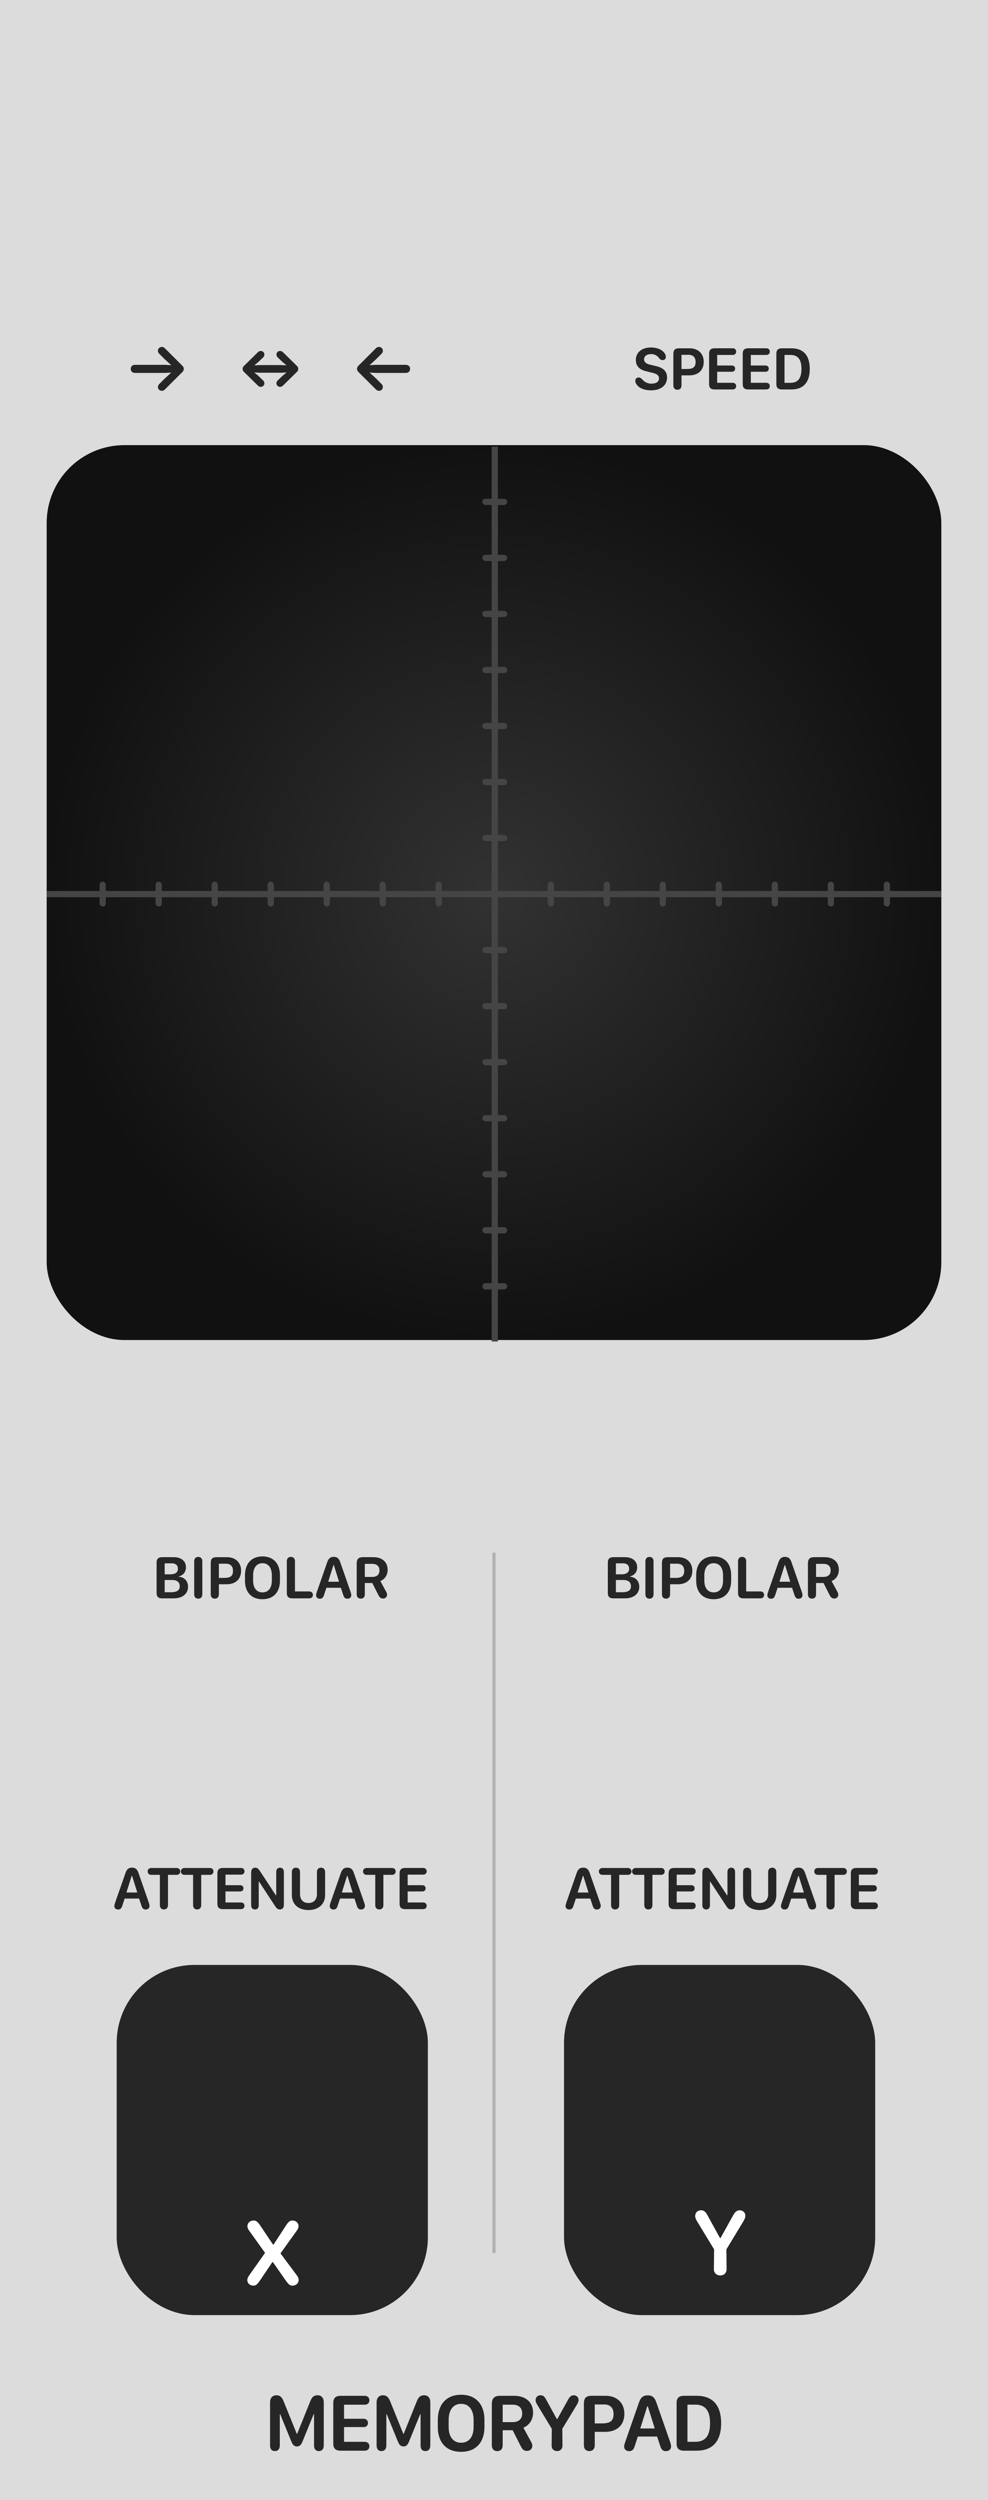 <?xml version="1.0" encoding="UTF-8" standalone="no"?>
<!-- Created with Inkscape (http://www.inkscape.org/) -->

<svg
   width="50.8mm"
   height="128.5mm"
   viewBox="0 0 50.8 128.5"
   version="1.1"
   id="svg5"
   inkscape:version="1.2.2 (b0a8486, 2022-12-01)"
   sodipodi:docname="memorypad10.svg"
   xmlns:inkscape="http://www.inkscape.org/namespaces/inkscape"
   xmlns:sodipodi="http://sodipodi.sourceforge.net/DTD/sodipodi-0.dtd"
   xmlns:xlink="http://www.w3.org/1999/xlink"
   xmlns="http://www.w3.org/2000/svg"
   xmlns:svg="http://www.w3.org/2000/svg">
  <sodipodi:namedview
     id="namedview7"
     pagecolor="#ffffff"
     bordercolor="#000000"
     borderopacity="0.25"
     inkscape:showpageshadow="2"
     inkscape:pageopacity="0.0"
     inkscape:pagecheckerboard="0"
     inkscape:deskcolor="#d1d1d1"
     inkscape:document-units="mm"
     showgrid="false"
     inkscape:zoom="2.0841622"
     inkscape:cx="65.014134"
     inkscape:cy="284.04699"
     inkscape:window-width="1512"
     inkscape:window-height="916"
     inkscape:window-x="0"
     inkscape:window-y="38"
     inkscape:window-maximized="0"
     inkscape:current-layer="layer1" />
  <defs
     id="defs2">
    <linearGradient
       inkscape:collect="always"
       id="linearGradient5580">
      <stop
         style="stop-color:#323232;stop-opacity:1;"
         offset="0"
         id="stop5576" />
      <stop
         style="stop-color:#111111;stop-opacity:1;"
         offset="1"
         id="stop5578" />
    </linearGradient>
    <radialGradient
       inkscape:collect="always"
       xlink:href="#linearGradient5580"
       id="radialGradient5582"
       cx="25.4"
       cy="45.88"
       fx="25.4"
       fy="45.88"
       r="23"
       gradientUnits="userSpaceOnUse" />
    <filter
       id="filter0_d_62_1219"
       x="2.24"
       y="22.72"
       width="46.56"
       height="46.56"
       filterUnits="userSpaceOnUse"
       color-interpolation-filters="sRGB">
      <feFlood
         flood-opacity="0"
         result="BackgroundImageFix"
         id="feFlood308" />
      <feColorMatrix
         in="SourceAlpha"
         type="matrix"
         values="0 0 0 0 0 0 0 0 0 0 0 0 0 0 0 0 0 0 127 0"
         result="hardAlpha"
         id="feColorMatrix310" />
      <feOffset
         dy="0.08"
         id="feOffset312" />
      <feGaussianBlur
         stdDeviation="0.04"
         id="feGaussianBlur314" />
      <feComposite
         in2="hardAlpha"
         operator="out"
         id="feComposite316" />
      <feColorMatrix
         type="matrix"
         values="0 0 0 0 0 0 0 0 0 0 0 0 0 0 0 0 0 0 0.25 0"
         id="feColorMatrix318" />
      <feBlend
         mode="normal"
         in2="BackgroundImageFix"
         result="effect1_dropShadow_62_1219"
         id="feBlend320" />
      <feBlend
         mode="normal"
         in="SourceGraphic"
         in2="effect1_dropShadow_62_1219"
         result="shape"
         id="feBlend322" />
    </filter>
  </defs>
  <g
     inkscape:label="Layer 1"
     inkscape:groupmode="layer"
     id="layer1">
    <rect
       style="fill:#dcdcdc;stroke-width:0.465;stop-color:#000000"
       id="rect983"
       width="50.8"
       height="128.5"
       x="0"
       y="0"
       inkscape:label="BG" />
    <rect
       style="fill:url(#radialGradient5582);fill-opacity:1;stroke-width:0.465;stop-color:#000000"
       id="rect4018"
       width="46"
       height="46"
       x="2.4"
       y="22.88"
       rx="4"
       inkscape:label="Pad BG" />
    <rect
       style="fill:#262626;fill-opacity:1;stroke-width:0.465;stop-color:#000000"
       id="rect11412"
       width="16"
       height="18"
       x="6"
       y="101"
       rx="4"
       inkscape:label="X Out BG" />
    <rect
       style="fill:#262626;fill-opacity:1;stroke-width:0.465;stop-color:#000000"
       id="rect15046"
       width="16"
       height="18"
       x="29"
       y="101"
       rx="4"
       inkscape:label="Y Out BG" />
    <rect
       style="fill:#b1b1b1;fill-opacity:1;stroke-width:0.465;stop-color:#000000"
       id="rect28032"
       width="0.16"
       height="36"
       x="25.32"
       y="79.81"
       inkscape:label="Separator" />
    <g
       aria-label="SPEED"
       id="text18020"
       style="font-weight:600;font-size:3.175px;font-family:'SF Compact Rounded';-inkscape-font-specification:'SF Compact Rounded Semi-Bold';letter-spacing:0.265px;fill:#262626;stroke-width:0.465;stop-color:#000000"
       inkscape:label="SPEED">
      <path
         d="m 32.665,19.583 c 0,0.088 0.053,0.183 0.15,0.273 0.14,0.132 0.383,0.208 0.657,0.208 0.505,0 0.826,-0.256 0.826,-0.659 0,-0.312 -0.183,-0.499 -0.571,-0.588 l -0.318,-0.076 c -0.197,-0.045 -0.293,-0.138 -0.293,-0.27 0,-0.164 0.141,-0.27 0.361,-0.27 0.183,0 0.326,0.079 0.42,0.22 0.05,0.062 0.105,0.09 0.171,0.09 0.101,0 0.169,-0.067 0.169,-0.164 0,-0.098 -0.051,-0.197 -0.147,-0.284 -0.14,-0.129 -0.366,-0.202 -0.619,-0.202 -0.471,0 -0.778,0.253 -0.778,0.642 0,0.307 0.181,0.501 0.546,0.584 l 0.316,0.078 c 0.229,0.054 0.329,0.143 0.329,0.285 0,0.172 -0.141,0.271 -0.389,0.271 -0.184,0 -0.343,-0.071 -0.462,-0.209 -0.074,-0.081 -0.132,-0.11 -0.202,-0.11 -0.095,0 -0.167,0.074 -0.167,0.18 z"
         id="path1046" />
      <path
         d="m 34.829,20.035 c 0.133,0 0.211,-0.084 0.211,-0.226 v -0.515 h 0.402 c 0.454,0 0.741,-0.259 0.741,-0.696 0,-0.419 -0.284,-0.695 -0.724,-0.695 h -0.535 c -0.219,0 -0.302,0.085 -0.302,0.305 v 1.6 c 0,0.143 0.076,0.226 0.208,0.226 z m 0.211,-1.067 v -0.73 h 0.366 c 0.229,0 0.36,0.133 0.36,0.366 0,0.27 -0.132,0.364 -0.457,0.364 z"
         id="path1048" />
      <path
         d="m 36.459,19.751 c 0,0.18 0.091,0.268 0.279,0.268 h 0.932 c 0.11,0 0.181,-0.067 0.181,-0.171 0,-0.104 -0.071,-0.172 -0.181,-0.172 h -0.795 v -0.567 h 0.757 c 0.099,0 0.166,-0.062 0.166,-0.16 0,-0.098 -0.067,-0.161 -0.166,-0.161 H 36.875 v -0.543 h 0.8 c 0.105,0 0.177,-0.068 0.177,-0.171 0,-0.102 -0.071,-0.172 -0.177,-0.172 h -0.936 c -0.188,0 -0.279,0.09 -0.279,0.268 z"
         id="path1050" />
      <path
         d="m 38.189,19.751 c 0,0.18 0.091,0.268 0.279,0.268 h 0.932 c 0.11,0 0.181,-0.067 0.181,-0.171 0,-0.104 -0.071,-0.172 -0.181,-0.172 h -0.795 v -0.567 h 0.757 c 0.099,0 0.166,-0.062 0.166,-0.16 0,-0.098 -0.067,-0.161 -0.166,-0.161 H 38.604 V 18.245 H 39.404 c 0.105,0 0.177,-0.068 0.177,-0.171 0,-0.102 -0.071,-0.172 -0.177,-0.172 h -0.936 c -0.188,0 -0.279,0.09 -0.279,0.268 z"
         id="path1052" />
      <path
         d="m 39.918,19.751 c 0,0.18 0.093,0.268 0.279,0.268 h 0.493 c 0.619,0 0.946,-0.366 0.946,-1.057 0,-0.693 -0.327,-1.059 -0.946,-1.059 h -0.493 c -0.186,0 -0.279,0.088 -0.279,0.268 z m 0.419,-0.074 v -1.432 h 0.301 c 0.388,0 0.571,0.229 0.571,0.718 0,0.485 -0.181,0.715 -0.571,0.715 z"
         id="path1054" />
    </g>
    <g
       aria-label="MEMORYPAD"
       id="text30214"
       style="font-weight:600;font-size:4.233px;font-family:'SF Compact Rounded';-inkscape-font-specification:'SF Compact Rounded Semi-Bold';text-align:center;letter-spacing:0.265px;text-anchor:middle;fill:#262626;stroke-width:0.465;stop-color:#000000"
       inkscape:label="MEMORYPAD">
      <path
         d="m 14.133,125.989 c 0.163,0 0.254,-0.105 0.254,-0.296 v -1.602 h 0.019 l 0.573,1.404 c 0.076,0.19 0.161,0.256 0.289,0.256 0.126,0 0.211,-0.062 0.287,-0.256 l 0.573,-1.404 h 0.019 v 1.602 c 0,0.194 0.085,0.296 0.246,0.296 0.163,0 0.254,-0.105 0.254,-0.296 v -2.21 c 0,-0.229 -0.118,-0.362 -0.322,-0.362 -0.184,0 -0.287,0.081 -0.384,0.337 l -0.661,1.643 h -0.021 l -0.664,-1.641 c -0.097,-0.254 -0.203,-0.339 -0.382,-0.339 -0.201,0 -0.327,0.136 -0.327,0.362 v 2.21 c 0,0.194 0.085,0.296 0.248,0.296 z"
         id="path1057" />
      <path
         d="m 17.136,125.611 c 0,0.24 0.122,0.358 0.372,0.358 h 1.242 c 0.147,0 0.242,-0.089 0.242,-0.227 0,-0.138 -0.095,-0.229 -0.242,-0.229 h -1.06 v -0.757 h 1.009 c 0.132,0 0.221,-0.083 0.221,-0.213 0,-0.13 -0.089,-0.215 -0.221,-0.215 h -1.009 v -0.723 h 1.067 c 0.141,0 0.236,-0.091 0.236,-0.227 0,-0.136 -0.095,-0.229 -0.236,-0.229 h -1.249 c -0.25,0 -0.372,0.12 -0.372,0.358 z"
         id="path1059" />
      <path
         d="m 19.611,125.989 c 0.163,0 0.254,-0.105 0.254,-0.296 v -1.602 h 0.019 l 0.573,1.404 c 0.076,0.19 0.161,0.256 0.289,0.256 0.126,0 0.211,-0.062 0.287,-0.256 l 0.573,-1.404 h 0.019 v 1.602 c 0,0.194 0.085,0.296 0.246,0.296 0.163,0 0.254,-0.105 0.254,-0.296 v -2.21 c 0,-0.229 -0.118,-0.362 -0.322,-0.362 -0.184,0 -0.287,0.081 -0.384,0.337 l -0.661,1.643 h -0.021 l -0.664,-1.641 c -0.097,-0.254 -0.203,-0.339 -0.382,-0.339 -0.201,0 -0.327,0.136 -0.327,0.362 v 2.21 c 0,0.194 0.085,0.296 0.248,0.296 z"
         id="path1061" />
      <path
         d="m 22.511,124.755 c 0,0.794 0.442,1.273 1.199,1.273 0.752,0 1.199,-0.48 1.199,-1.273 v -0.368 c 0,-0.804 -0.446,-1.294 -1.199,-1.294 -0.748,0 -1.199,0.49 -1.199,1.294 z m 0.558,-0.37 c 0,-0.515 0.242,-0.825 0.641,-0.825 0.399,0 0.641,0.31 0.641,0.825 v 0.368 c 0,0.508 -0.242,0.808 -0.641,0.808 -0.399,0 -0.641,-0.3 -0.641,-0.808 z"
         id="path1063" />
      <path
         d="m 25.847,125.687 v -0.769 h 0.513 l 0.415,0.819 c 0.093,0.182 0.172,0.244 0.318,0.244 0.159,0 0.277,-0.107 0.277,-0.258 0,-0.06 -0.019,-0.13 -0.05,-0.186 l -0.409,-0.75 c 0.314,-0.132 0.498,-0.418 0.498,-0.775 0,-0.533 -0.374,-0.864 -0.978,-0.864 h -0.721 c -0.294,0 -0.422,0.132 -0.422,0.426 v 2.115 c 0,0.19 0.103,0.302 0.281,0.302 0.176,0 0.277,-0.112 0.277,-0.302 z m 0,-1.186 v -0.897 h 0.511 c 0.308,0 0.492,0.163 0.492,0.451 0,0.289 -0.182,0.446 -0.498,0.446 z"
         id="path1065" />
      <path
         d="m 28.644,125.989 c 0.169,0 0.281,-0.116 0.277,-0.285 l -0.008,-0.862 0.74,-1.222 c 0.07,-0.12 0.097,-0.186 0.097,-0.254 0,-0.143 -0.105,-0.246 -0.252,-0.246 -0.116,0 -0.201,0.066 -0.281,0.213 l -0.564,1.013 h -0.021 l -0.556,-1.013 c -0.081,-0.153 -0.159,-0.213 -0.279,-0.213 -0.155,0 -0.258,0.101 -0.258,0.254 0,0.068 0.023,0.13 0.087,0.238 l 0.746,1.23 -0.008,0.862 c -0.004,0.17 0.107,0.285 0.281,0.285 z"
         id="path1067" />
      <path
         d="m 30.299,125.989 c 0.178,0 0.281,-0.112 0.281,-0.302 v -0.686 h 0.535 c 0.606,0 0.988,-0.345 0.988,-0.928 0,-0.558 -0.378,-0.926 -0.965,-0.926 h -0.713 c -0.291,0 -0.403,0.114 -0.403,0.407 v 2.133 c 0,0.19 0.101,0.302 0.277,0.302 z m 0.281,-1.422 v -0.974 h 0.488 c 0.306,0 0.48,0.178 0.48,0.488 0,0.36 -0.176,0.486 -0.61,0.486 z"
         id="path1069" />
      <path
         d="m 32.35,125.993 c 0.149,0 0.232,-0.076 0.289,-0.271 l 0.157,-0.48 h 0.99 l 0.159,0.48 c 0.056,0.192 0.143,0.271 0.294,0.271 0.159,0 0.265,-0.095 0.265,-0.244 0,-0.058 -0.014,-0.126 -0.043,-0.215 l -0.711,-2.038 c -0.089,-0.265 -0.213,-0.372 -0.446,-0.372 -0.236,0 -0.362,0.11 -0.451,0.372 l -0.711,2.038 c -0.035,0.105 -0.05,0.17 -0.05,0.225 0,0.141 0.105,0.234 0.258,0.234 z m 0.571,-1.166 0.36,-1.141 h 0.027 l 0.358,1.141 z"
         id="path1071" />
      <path
         d="m 34.789,125.611 c 0,0.24 0.124,0.358 0.372,0.358 h 0.657 c 0.825,0 1.261,-0.488 1.261,-1.41 0,-0.924 -0.436,-1.412 -1.261,-1.412 h -0.657 c -0.248,0 -0.372,0.118 -0.372,0.358 z m 0.558,-0.099 v -1.91 h 0.401 c 0.517,0 0.761,0.306 0.761,0.957 0,0.647 -0.242,0.953 -0.761,0.953 z"
         id="path1073" />
    </g>
    <g
       aria-label="BIPOLAR"
       id="text30337"
       style="font-weight:600;font-size:3.175px;font-family:'SF Compact Rounded';-inkscape-font-specification:'SF Compact Rounded Semi-Bold';letter-spacing:0.265px;fill:#262626;stroke-width:0.465;stop-color:#000000"
       inkscape:label="Y BIPOLAR">
      <path
         d="m 31.252,81.89 c 0,0.18 0.091,0.268 0.279,0.268 h 0.602 c 0.448,0 0.736,-0.234 0.736,-0.597 0,-0.288 -0.186,-0.49 -0.471,-0.516 v -0.019 c 0.226,-0.053 0.363,-0.225 0.363,-0.464 0,-0.319 -0.242,-0.521 -0.626,-0.521 h -0.603 c -0.188,0 -0.279,0.09 -0.279,0.268 z m 0.415,-0.967 v -0.566 h 0.371 c 0.195,0 0.31,0.105 0.31,0.278 0,0.184 -0.124,0.288 -0.405,0.288 z m 0,0.921 v -0.629 h 0.397 c 0.245,0 0.378,0.122 0.378,0.322 0,0.202 -0.135,0.307 -0.465,0.307 z"
         id="path1076" />
      <path
         d="m 33.395,82.174 c 0.132,0 0.208,-0.084 0.208,-0.226 v -1.694 c 0,-0.143 -0.078,-0.226 -0.209,-0.226 -0.133,0 -0.209,0.084 -0.209,0.226 v 1.694 c 0,0.143 0.078,0.226 0.211,0.226 z"
         id="path1078" />
      <path
         d="m 34.243,82.174 c 0.133,0 0.211,-0.084 0.211,-0.226 v -0.515 h 0.402 c 0.454,0 0.741,-0.259 0.741,-0.696 0,-0.419 -0.284,-0.695 -0.724,-0.695 H 34.337 c -0.219,0 -0.302,0.085 -0.302,0.305 v 1.6 c 0,0.143 0.076,0.226 0.208,0.226 z m 0.211,-1.067 v -0.73 h 0.366 c 0.229,0 0.36,0.133 0.36,0.366 0,0.27 -0.132,0.364 -0.457,0.364 z"
         id="path1080" />
      <path
         d="m 35.796,81.248 c 0,0.595 0.332,0.955 0.899,0.955 0.564,0 0.899,-0.36 0.899,-0.955 v -0.276 c 0,-0.603 -0.335,-0.97 -0.899,-0.97 -0.561,0 -0.899,0.367 -0.899,0.97 z m 0.419,-0.278 c 0,-0.386 0.181,-0.619 0.481,-0.619 0.299,0 0.481,0.233 0.481,0.619 v 0.276 c 0,0.381 -0.181,0.606 -0.481,0.606 -0.299,0 -0.481,-0.225 -0.481,-0.606 z"
         id="path1082" />
      <path
         d="m 39.289,81.98 c 0,-0.105 -0.078,-0.178 -0.188,-0.178 h -0.735 v -1.549 c 0,-0.143 -0.078,-0.226 -0.209,-0.226 -0.133,0 -0.209,0.084 -0.209,0.226 v 1.637 c 0,0.18 0.091,0.268 0.279,0.268 h 0.874 c 0.11,0 0.188,-0.071 0.188,-0.178 z"
         id="path1084" />
      <path
         d="m 39.647,82.177 c 0.112,0 0.174,-0.057 0.217,-0.203 l 0.118,-0.36 h 0.743 l 0.119,0.36 c 0.042,0.144 0.107,0.203 0.22,0.203 0.119,0 0.198,-0.071 0.198,-0.183 0,-0.043 -0.011,-0.095 -0.033,-0.161 L 40.697,80.304 c -0.067,-0.198 -0.16,-0.279 -0.335,-0.279 -0.177,0 -0.271,0.082 -0.338,0.279 l -0.533,1.529 c -0.026,0.079 -0.037,0.127 -0.037,0.169 0,0.105 0.079,0.175 0.194,0.175 z m 0.428,-0.874 0.27,-0.856 h 0.02 l 0.268,0.856 z"
         id="path1086" />
      <path
         d="m 41.958,81.947 v -0.577 h 0.384 l 0.312,0.614 c 0.07,0.136 0.129,0.183 0.239,0.183 0.119,0 0.208,-0.081 0.208,-0.194 0,-0.045 -0.014,-0.098 -0.037,-0.14 l -0.307,-0.563 c 0.236,-0.099 0.374,-0.313 0.374,-0.581 0,-0.4 -0.281,-0.648 -0.733,-0.648 h -0.541 c -0.22,0 -0.316,0.099 -0.316,0.319 v 1.586 c 0,0.143 0.078,0.226 0.211,0.226 0.132,0 0.208,-0.084 0.208,-0.226 z m 0,-0.89 V 80.384 h 0.383 c 0.231,0 0.369,0.122 0.369,0.338 0,0.217 -0.136,0.335 -0.374,0.335 z"
         id="path1088" />
    </g>
    <g
       aria-label="ATTENUATE"
       id="text31130"
       style="font-weight:600;font-size:3.175px;font-family:'SF Compact Rounded';-inkscape-font-specification:'SF Compact Rounded Semi-Bold';letter-spacing:0.265px;fill:#262626;stroke-width:0.465;stop-color:#000000"
       inkscape:label="Y ATTN">
      <path
         d="m 29.273,98.152 c 0.112,0 0.174,-0.057 0.217,-0.203 l 0.118,-0.36 h 0.743 l 0.119,0.36 c 0.042,0.144 0.107,0.203 0.22,0.203 0.119,0 0.198,-0.071 0.198,-0.183 0,-0.043 -0.011,-0.095 -0.033,-0.161 l -0.533,-1.529 c -0.067,-0.198 -0.16,-0.279 -0.335,-0.279 -0.177,0 -0.271,0.082 -0.338,0.279 l -0.533,1.529 c -0.026,0.079 -0.037,0.127 -0.037,0.169 0,0.105 0.079,0.175 0.194,0.175 z m 0.428,-0.874 0.27,-0.856 h 0.02 l 0.268,0.856 z"
         id="path1091" />
      <path
         d="m 31.629,98.149 c 0.129,0 0.209,-0.085 0.209,-0.223 v -1.556 h 0.45 c 0.105,0 0.18,-0.073 0.18,-0.175 0,-0.104 -0.074,-0.177 -0.18,-0.177 h -1.316 c -0.104,0 -0.18,0.074 -0.18,0.177 0,0.101 0.076,0.175 0.18,0.175 h 0.448 v 1.556 c 0,0.14 0.079,0.223 0.209,0.223 z"
         id="path1093" />
      <path
         d="m 33.337,98.149 c 0.129,0 0.209,-0.085 0.209,-0.223 v -1.556 h 0.45 c 0.105,0 0.18,-0.073 0.18,-0.175 0,-0.104 -0.074,-0.177 -0.18,-0.177 h -1.316 c -0.104,0 -0.18,0.074 -0.18,0.177 0,0.101 0.076,0.175 0.18,0.175 h 0.448 v 1.556 c 0,0.14 0.079,0.223 0.209,0.223 z"
         id="path1095" />
      <path
         d="m 34.378,97.865 c 0,0.18 0.091,0.268 0.279,0.268 h 0.932 c 0.11,0 0.181,-0.067 0.181,-0.171 0,-0.104 -0.071,-0.172 -0.181,-0.172 h -0.795 V 97.223 h 0.757 c 0.099,0 0.166,-0.062 0.166,-0.16 0,-0.098 -0.067,-0.161 -0.166,-0.161 h -0.757 v -0.543 h 0.8 c 0.105,0 0.177,-0.068 0.177,-0.171 0,-0.102 -0.071,-0.172 -0.177,-0.172 h -0.936 c -0.188,0 -0.279,0.09 -0.279,0.268 z"
         id="path1097" />
      <path
         d="m 36.503,97.927 v -1.209 h 0.017 l 0.82,1.251 c 0.091,0.138 0.15,0.18 0.251,0.18 0.133,0 0.205,-0.085 0.205,-0.243 v -1.682 c 0,-0.138 -0.074,-0.222 -0.198,-0.222 -0.124,0 -0.195,0.082 -0.195,0.222 v 1.201 h -0.017 l -0.812,-1.237 c -0.087,-0.129 -0.146,-0.186 -0.246,-0.186 -0.143,0 -0.215,0.087 -0.215,0.253 v 1.673 c 0,0.138 0.073,0.222 0.197,0.222 0.124,0 0.195,-0.082 0.195,-0.222 z"
         id="path1099" />
      <path
         d="m 39.916,97.405 v -1.18 c 0,-0.14 -0.081,-0.223 -0.211,-0.223 -0.13,0 -0.209,0.084 -0.209,0.223 v 1.136 c 0,0.282 -0.166,0.457 -0.434,0.457 -0.271,0 -0.436,-0.172 -0.436,-0.457 v -1.136 c 0,-0.14 -0.081,-0.223 -0.211,-0.223 -0.13,0 -0.209,0.084 -0.209,0.223 v 1.177 c 0,0.468 0.321,0.777 0.856,0.777 0.516,0 0.854,-0.305 0.854,-0.774 z"
         id="path1101" />
      <path
         d="m 40.348,98.152 c 0.112,0 0.174,-0.057 0.217,-0.203 l 0.118,-0.36 h 0.743 l 0.119,0.36 c 0.042,0.144 0.107,0.203 0.22,0.203 0.119,0 0.198,-0.071 0.198,-0.183 0,-0.043 -0.011,-0.095 -0.033,-0.161 l -0.533,-1.529 c -0.067,-0.198 -0.16,-0.279 -0.335,-0.279 -0.177,0 -0.271,0.082 -0.338,0.279 l -0.533,1.529 c -0.026,0.079 -0.037,0.127 -0.037,0.169 0,0.105 0.079,0.175 0.194,0.175 z m 0.428,-0.874 0.27,-0.856 h 0.02 l 0.268,0.856 z"
         id="path1103" />
      <path
         d="m 42.704,98.149 c 0.129,0 0.209,-0.085 0.209,-0.223 v -1.556 h 0.45 c 0.105,0 0.18,-0.073 0.18,-0.175 0,-0.104 -0.074,-0.177 -0.18,-0.177 h -1.316 c -0.104,0 -0.18,0.074 -0.18,0.177 0,0.101 0.076,0.175 0.18,0.175 h 0.448 v 1.556 c 0,0.14 0.079,0.223 0.209,0.223 z"
         id="path1105" />
      <path
         d="m 43.746,97.865 c 0,0.18 0.091,0.268 0.279,0.268 h 0.932 c 0.11,0 0.181,-0.067 0.181,-0.171 0,-0.104 -0.071,-0.172 -0.181,-0.172 h -0.795 V 97.223 h 0.757 c 0.099,0 0.166,-0.062 0.166,-0.16 0,-0.098 -0.067,-0.161 -0.166,-0.161 h -0.757 v -0.543 h 0.8 c 0.105,0 0.177,-0.068 0.177,-0.171 0,-0.102 -0.071,-0.172 -0.177,-0.172 h -0.936 c -0.188,0 -0.279,0.09 -0.279,0.268 z"
         id="path1107" />
    </g>
    <g
       aria-label="Y"
       id="text31134"
       style="font-weight:600;font-size:4.939px;font-family:'SF Compact Rounded';-inkscape-font-specification:'SF Compact Rounded Semi-Bold';letter-spacing:0.265px;fill:#ffffff;stroke-width:0.465;stop-color:#000000"
       inkscape:label="Y">
      <path
         d="m 37.036,116.96 c 0.198,0 0.328,-0.135 0.323,-0.333 l -0.01,-1.006 0.863,-1.425 c 0.082,-0.14 0.113,-0.217 0.113,-0.297 0,-0.166 -0.123,-0.287 -0.294,-0.287 -0.135,0 -0.234,0.077 -0.328,0.248 l -0.658,1.182 h -0.024 l -0.649,-1.182 c -0.094,-0.178 -0.186,-0.248 -0.326,-0.248 -0.181,0 -0.301,0.118 -0.301,0.297 0,0.08 0.027,0.152 0.101,0.277 l 0.871,1.435 -0.01,1.006 c -0.005,0.198 0.125,0.333 0.328,0.333 z"
         id="path1110" />
    </g>
    <g
       aria-label="BIPOLAR"
       id="text31553"
       style="font-weight:600;font-size:3.175px;font-family:'SF Compact Rounded';-inkscape-font-specification:'SF Compact Rounded Semi-Bold';letter-spacing:0.265px;fill:#262626;stroke-width:0.465;stop-color:#000000"
       inkscape:label="Y BIPOLAR">
      <path
         d="m 8.052,81.89 c 0,0.18 0.091,0.268 0.279,0.268 h 0.602 c 0.448,0 0.736,-0.234 0.736,-0.597 0,-0.288 -0.186,-0.49 -0.471,-0.516 v -0.019 c 0.226,-0.053 0.363,-0.225 0.363,-0.464 0,-0.319 -0.242,-0.521 -0.626,-0.521 H 8.331 c -0.188,0 -0.279,0.09 -0.279,0.268 z m 0.415,-0.967 v -0.566 h 0.371 c 0.195,0 0.31,0.105 0.31,0.278 0,0.184 -0.124,0.288 -0.405,0.288 z m 0,0.921 v -0.629 h 0.397 c 0.245,0 0.378,0.122 0.378,0.322 0,0.202 -0.135,0.307 -0.465,0.307 z"
         id="path1113" />
      <path
         d="m 10.195,82.174 c 0.132,0 0.208,-0.084 0.208,-0.226 v -1.694 c 0,-0.143 -0.078,-0.226 -0.209,-0.226 -0.133,0 -0.209,0.084 -0.209,0.226 v 1.694 c 0,0.143 0.078,0.226 0.211,0.226 z"
         id="path1115" />
      <path
         d="m 11.043,82.174 c 0.133,0 0.211,-0.084 0.211,-0.226 v -0.515 h 0.402 c 0.454,0 0.741,-0.259 0.741,-0.696 0,-0.419 -0.284,-0.695 -0.724,-0.695 h -0.535 c -0.219,0 -0.302,0.085 -0.302,0.305 v 1.6 c 0,0.143 0.076,0.226 0.208,0.226 z m 0.211,-1.067 v -0.73 h 0.366 c 0.229,0 0.36,0.133 0.36,0.366 0,0.27 -0.132,0.364 -0.457,0.364 z"
         id="path1117" />
      <path
         d="m 12.596,81.248 c 0,0.595 0.332,0.955 0.899,0.955 0.564,0 0.899,-0.36 0.899,-0.955 v -0.276 c 0,-0.603 -0.335,-0.97 -0.899,-0.97 -0.561,0 -0.899,0.367 -0.899,0.97 z m 0.419,-0.278 c 0,-0.386 0.181,-0.619 0.481,-0.619 0.299,0 0.481,0.233 0.481,0.619 v 0.276 c 0,0.381 -0.181,0.606 -0.481,0.606 -0.299,0 -0.481,-0.225 -0.481,-0.606 z"
         id="path1119" />
      <path
         d="m 16.089,81.98 c 0,-0.105 -0.078,-0.178 -0.188,-0.178 h -0.735 v -1.549 c 0,-0.143 -0.078,-0.226 -0.209,-0.226 -0.133,0 -0.209,0.084 -0.209,0.226 v 1.637 c 0,0.18 0.091,0.268 0.279,0.268 h 0.874 c 0.11,0 0.188,-0.071 0.188,-0.178 z"
         id="path1121" />
      <path
         d="m 16.447,82.177 c 0.112,0 0.174,-0.057 0.217,-0.203 l 0.118,-0.36 h 0.743 l 0.119,0.36 c 0.042,0.144 0.107,0.203 0.22,0.203 0.119,0 0.198,-0.071 0.198,-0.183 0,-0.043 -0.011,-0.095 -0.033,-0.161 l -0.533,-1.529 c -0.067,-0.198 -0.16,-0.279 -0.335,-0.279 -0.177,0 -0.271,0.082 -0.338,0.279 l -0.533,1.529 c -0.026,0.079 -0.037,0.127 -0.037,0.169 0,0.105 0.079,0.175 0.194,0.175 z m 0.428,-0.874 0.27,-0.856 h 0.02 l 0.268,0.856 z"
         id="path1123" />
      <path
         d="m 18.758,81.947 v -0.577 h 0.384 l 0.312,0.614 c 0.07,0.136 0.129,0.183 0.239,0.183 0.119,0 0.208,-0.081 0.208,-0.194 0,-0.045 -0.014,-0.098 -0.037,-0.14 l -0.307,-0.563 c 0.236,-0.099 0.374,-0.313 0.374,-0.581 0,-0.4 -0.281,-0.648 -0.733,-0.648 h -0.541 c -0.22,0 -0.316,0.099 -0.316,0.319 v 1.586 c 0,0.143 0.078,0.226 0.211,0.226 0.132,0 0.208,-0.084 0.208,-0.226 z m 0,-0.89 V 80.384 h 0.383 c 0.231,0 0.369,0.122 0.369,0.338 0,0.217 -0.136,0.335 -0.374,0.335 z"
         id="path1125" />
    </g>
    <g
       aria-label="ATTENUATE"
       id="text31557"
       style="font-weight:600;font-size:3.175px;font-family:'SF Compact Rounded';-inkscape-font-specification:'SF Compact Rounded Semi-Bold';letter-spacing:0.265px;fill:#262626;stroke-width:0.465;stop-color:#000000"
       inkscape:label="Y ATTN">
      <path
         d="m 6.073,98.152 c 0.112,0 0.174,-0.057 0.217,-0.203 l 0.118,-0.36 h 0.743 l 0.119,0.36 c 0.042,0.144 0.107,0.203 0.22,0.203 0.119,0 0.198,-0.071 0.198,-0.183 0,-0.043 -0.011,-0.095 -0.033,-0.161 L 7.123,96.279 c -0.067,-0.198 -0.16,-0.279 -0.335,-0.279 -0.177,0 -0.271,0.082 -0.338,0.279 L 5.917,97.808 c -0.026,0.079 -0.037,0.127 -0.037,0.169 0,0.105 0.079,0.175 0.194,0.175 z M 6.501,97.277 6.771,96.422 h 0.02 l 0.268,0.856 z"
         id="path1128" />
      <path
         d="m 8.429,98.149 c 0.129,0 0.209,-0.085 0.209,-0.223 v -1.556 h 0.45 c 0.105,0 0.18,-0.073 0.18,-0.175 0,-0.104 -0.074,-0.177 -0.18,-0.177 H 7.772 c -0.104,0 -0.18,0.074 -0.18,0.177 0,0.101 0.076,0.175 0.18,0.175 h 0.448 v 1.556 c 0,0.14 0.079,0.223 0.209,0.223 z"
         id="path1130" />
      <path
         d="m 10.137,98.149 c 0.129,0 0.209,-0.085 0.209,-0.223 v -1.556 h 0.45 c 0.105,0 0.18,-0.073 0.18,-0.175 0,-0.104 -0.074,-0.177 -0.18,-0.177 H 9.48 c -0.104,0 -0.18,0.074 -0.18,0.177 0,0.101 0.076,0.175 0.18,0.175 h 0.448 v 1.556 c 0,0.14 0.079,0.223 0.209,0.223 z"
         id="path1132" />
      <path
         d="m 11.178,97.865 c 0,0.18 0.091,0.268 0.279,0.268 h 0.932 c 0.11,0 0.181,-0.067 0.181,-0.171 0,-0.104 -0.071,-0.172 -0.181,-0.172 h -0.795 V 97.223 h 0.757 c 0.099,0 0.166,-0.062 0.166,-0.16 0,-0.098 -0.067,-0.161 -0.166,-0.161 h -0.757 v -0.543 h 0.8 c 0.105,0 0.177,-0.068 0.177,-0.171 0,-0.102 -0.071,-0.172 -0.177,-0.172 H 11.457 c -0.188,0 -0.279,0.09 -0.279,0.268 z"
         id="path1134" />
      <path
         d="m 13.303,97.927 v -1.209 h 0.017 l 0.82,1.251 c 0.091,0.138 0.15,0.18 0.251,0.18 0.133,0 0.205,-0.085 0.205,-0.243 v -1.682 c 0,-0.138 -0.074,-0.222 -0.198,-0.222 -0.124,0 -0.195,0.082 -0.195,0.222 v 1.201 h -0.017 l -0.812,-1.237 c -0.087,-0.129 -0.146,-0.186 -0.246,-0.186 -0.143,0 -0.215,0.087 -0.215,0.253 v 1.673 c 0,0.138 0.073,0.222 0.197,0.222 0.124,0 0.195,-0.082 0.195,-0.222 z"
         id="path1136" />
      <path
         d="m 16.716,97.405 v -1.18 c 0,-0.14 -0.081,-0.223 -0.211,-0.223 -0.13,0 -0.209,0.084 -0.209,0.223 v 1.136 c 0,0.282 -0.166,0.457 -0.434,0.457 -0.271,0 -0.436,-0.172 -0.436,-0.457 v -1.136 c 0,-0.14 -0.081,-0.223 -0.211,-0.223 -0.13,0 -0.209,0.084 -0.209,0.223 v 1.177 c 0,0.468 0.321,0.777 0.856,0.777 0.516,0 0.854,-0.305 0.854,-0.774 z"
         id="path1138" />
      <path
         d="m 17.148,98.152 c 0.112,0 0.174,-0.057 0.217,-0.203 l 0.118,-0.36 h 0.743 l 0.119,0.36 c 0.042,0.144 0.107,0.203 0.22,0.203 0.119,0 0.198,-0.071 0.198,-0.183 0,-0.043 -0.011,-0.095 -0.033,-0.161 l -0.533,-1.529 c -0.067,-0.198 -0.16,-0.279 -0.335,-0.279 -0.177,0 -0.271,0.082 -0.338,0.279 l -0.533,1.529 c -0.026,0.079 -0.037,0.127 -0.037,0.169 0,0.105 0.079,0.175 0.194,0.175 z m 0.428,-0.874 0.27,-0.856 h 0.02 l 0.268,0.856 z"
         id="path1140" />
      <path
         d="m 19.504,98.149 c 0.129,0 0.209,-0.085 0.209,-0.223 v -1.556 h 0.45 c 0.105,0 0.18,-0.073 0.18,-0.175 0,-0.104 -0.074,-0.177 -0.18,-0.177 h -1.316 c -0.104,0 -0.18,0.074 -0.18,0.177 0,0.101 0.076,0.175 0.18,0.175 h 0.448 v 1.556 c 0,0.14 0.079,0.223 0.209,0.223 z"
         id="path1142" />
      <path
         d="m 20.546,97.865 c 0,0.18 0.091,0.268 0.279,0.268 h 0.932 c 0.11,0 0.181,-0.067 0.181,-0.171 0,-0.104 -0.071,-0.172 -0.181,-0.172 H 20.961 V 97.223 h 0.757 c 0.099,0 0.166,-0.062 0.166,-0.16 0,-0.098 -0.067,-0.161 -0.166,-0.161 H 20.961 v -0.543 h 0.8 c 0.105,0 0.177,-0.068 0.177,-0.171 0,-0.102 -0.071,-0.172 -0.177,-0.172 h -0.936 c -0.188,0 -0.279,0.09 -0.279,0.268 z"
         id="path1144" />
    </g>
    <g
       aria-label="X"
       id="text31561"
       style="font-weight:600;font-size:4.939px;font-family:'SF Compact Rounded';-inkscape-font-specification:'SF Compact Rounded Semi-Bold';letter-spacing:0.265px;fill:#ffffff;stroke-width:0.465;stop-color:#000000"
       inkscape:label="Y">
      <path
         d="m 12.715,117.191 c 0,0.169 0.13,0.294 0.311,0.294 0.125,0 0.191,-0.051 0.333,-0.253 l 0.644,-0.955 h 0.029 l 0.668,0.955 c 0.154,0.21 0.212,0.253 0.338,0.253 0.183,0 0.318,-0.125 0.318,-0.294 0,-0.077 -0.029,-0.152 -0.101,-0.246 l -0.834,-1.117 0.825,-1.15 c 0.075,-0.104 0.104,-0.171 0.104,-0.246 0,-0.169 -0.133,-0.294 -0.311,-0.294 -0.13,0 -0.203,0.056 -0.333,0.253 l -0.639,0.982 h -0.031 l -0.658,-0.982 c -0.142,-0.203 -0.21,-0.253 -0.338,-0.253 -0.183,0 -0.318,0.125 -0.318,0.294 0,0.077 0.031,0.152 0.104,0.248 l 0.803,1.121 -0.808,1.143 c -0.075,0.106 -0.104,0.174 -0.104,0.246 z"
         id="path1147" />
    </g>
    <g
       id="g34051"
       transform="translate(-0.331,-0.118)"
       inkscape:label="arrows">
      <g
         aria-label="→"
         id="text32821"
         style="font-weight:600;font-size:3.881px;font-family:'SF Compact Rounded';-inkscape-font-specification:'SF Compact Rounded Semi-Bold';letter-spacing:0.265px;fill:#262626;stroke-width:0.465;stop-color:#000000"
         inkscape:label="fwd">
        <path
           d="m 9.779,19.079 c 0,-0.057 -0.025,-0.116 -0.064,-0.153 L 8.804,18.015 c -0.045,-0.042 -0.097,-0.064 -0.148,-0.064 -0.121,0 -0.205,0.085 -0.205,0.197 0,0.063 0.027,0.112 0.064,0.15 L 8.796,18.579 9.137,18.89 8.824,18.871 H 7.269 c -0.129,0 -0.216,0.085 -0.216,0.208 0,0.123 0.087,0.208 0.216,0.208 H 8.824 L 9.137,19.269 8.796,19.58 8.516,19.862 c -0.038,0.038 -0.064,0.087 -0.064,0.148 0,0.114 0.083,0.197 0.205,0.197 0.051,0 0.102,-0.021 0.146,-0.064 l 0.913,-0.91 c 0.04,-0.038 0.064,-0.097 0.064,-0.153 z"
           id="path1035" />
      </g>
      <g
         aria-label="←"
         id="text32825"
         style="font-weight:600;font-size:3.881px;font-family:'SF Compact Rounded';-inkscape-font-specification:'SF Compact Rounded Semi-Bold';letter-spacing:0.265px;fill:#262626;stroke-width:0.465;stop-color:#000000"
         inkscape:label="rev">
        <path
           d="m 18.689,19.079 c 0,0.057 0.025,0.116 0.064,0.153 l 0.913,0.91 c 0.044,0.044 0.095,0.064 0.146,0.064 0.121,0 0.205,-0.083 0.205,-0.197 0,-0.061 -0.027,-0.11 -0.064,-0.148 l -0.28,-0.282 -0.341,-0.311 0.313,0.019 h 1.556 c 0.129,0 0.216,-0.085 0.216,-0.208 0,-0.123 -0.087,-0.208 -0.216,-0.208 h -1.556 l -0.313,0.019 0.341,-0.311 0.28,-0.282 c 0.038,-0.038 0.064,-0.087 0.064,-0.15 0,-0.112 -0.083,-0.197 -0.205,-0.197 -0.051,0 -0.102,0.023 -0.148,0.064 l -0.911,0.911 c -0.04,0.038 -0.064,0.097 -0.064,0.153 z"
           id="path1038" />
      </g>
      <g
         aria-label="↔"
         id="text32829"
         style="font-weight:600;font-size:3.881px;font-family:'SF Compact Rounded';-inkscape-font-specification:'SF Compact Rounded Semi-Bold';letter-spacing:0.265px;fill:#262626;stroke-width:0.465;stop-color:#000000"
         inkscape:label="SPEED">
        <path
           d="m 12.805,19.081 c 0,0.053 0.021,0.108 0.061,0.144 l 0.728,0.716 c 0.038,0.04 0.091,0.063 0.14,0.063 0.116,0 0.191,-0.081 0.191,-0.189 0,-0.061 -0.025,-0.102 -0.061,-0.138 l -0.256,-0.246 -0.201,-0.167 0.303,0.013 h 1.05 l 0.305,-0.013 -0.203,0.167 -0.256,0.246 c -0.036,0.036 -0.061,0.078 -0.061,0.138 0,0.108 0.078,0.189 0.191,0.189 0.049,0 0.102,-0.023 0.142,-0.063 l 0.728,-0.716 c 0.038,-0.036 0.059,-0.091 0.059,-0.144 0,-0.055 -0.021,-0.11 -0.059,-0.146 l -0.728,-0.716 c -0.04,-0.038 -0.093,-0.061 -0.142,-0.061 -0.114,0 -0.191,0.08 -0.191,0.189 0,0.059 0.025,0.102 0.061,0.138 l 0.256,0.246 0.203,0.165 -0.305,-0.013 h -1.05 l -0.303,0.013 0.201,-0.165 0.256,-0.246 c 0.036,-0.036 0.061,-0.08 0.061,-0.138 0,-0.11 -0.076,-0.189 -0.191,-0.189 -0.049,0 -0.102,0.023 -0.14,0.061 l -0.728,0.716 c -0.04,0.036 -0.061,0.091 -0.061,0.146 z"
           id="path1041" />
      </g>
    </g>
    <g
       id="Guides"
       filter="url(#filter0_d_62_1219)"
       style="display:inline;stroke-width:0.07"
       clip-path="none"
       transform="matrix(1,0,0,1,-0.08,-0.042)">
      <g
         id="Hor Guide"
         style="display:inline;stroke-width:0.265">
        <rect
           id="Bar"
           x="2.48"
           y="45.76"
           width="45.998"
           height="0.32"
           fill="#454545"
           style="stroke-width:0.07" />
        <g
           id="Ticks"
           style="stroke-width:0.265">
          <rect
             id="Rectangle 15"
             x="2.32"
             y="45.28"
             width="0.32"
             height="1.28"
             rx="0.16"
             fill="#454545"
             style="display:none;stroke-width:0.07" />
          <rect
             id="Rectangle 17"
             x="5.2"
             y="45.28"
             width="0.32"
             height="1.28"
             rx="0.16"
             fill="#454545"
             style="stroke-width:0.07" />
          <rect
             id="Rectangle 18"
             x="8.08"
             y="45.28"
             width="0.32"
             height="1.28"
             rx="0.16"
             fill="#454545"
             style="stroke-width:0.07" />
          <rect
             id="Rectangle 19"
             x="10.96"
             y="45.28"
             width="0.32"
             height="1.28"
             rx="0.16"
             fill="#454545"
             style="stroke-width:0.07" />
          <rect
             id="Rectangle 20"
             x="13.84"
             y="45.28"
             width="0.32"
             height="1.28"
             rx="0.16"
             fill="#454545"
             style="stroke-width:0.07" />
          <rect
             id="Rectangle 21"
             x="16.72"
             y="45.28"
             width="0.32"
             height="1.28"
             rx="0.16"
             fill="#454545"
             style="stroke-width:0.07" />
          <rect
             id="Rectangle 22"
             x="19.6"
             y="45.28"
             width="0.32"
             height="1.28"
             rx="0.16"
             fill="#454545"
             style="stroke-width:0.07" />
          <rect
             id="Rectangle 23"
             x="22.48"
             y="45.28"
             width="0.32"
             height="1.28"
             rx="0.16"
             fill="#454545"
             style="stroke-width:0.07" />
          <rect
             id="Rectangle 24"
             x="25.36"
             y="45.28"
             width="0.32"
             height="1.28"
             rx="0.16"
             fill="#454545"
             style="stroke-width:0.07" />
          <rect
             id="Rectangle 25"
             x="28.24"
             y="45.28"
             width="0.32"
             height="1.28"
             rx="0.16"
             fill="#454545"
             style="stroke-width:0.07" />
          <rect
             id="Rectangle 26"
             x="31.12"
             y="45.28"
             width="0.32"
             height="1.28"
             rx="0.16"
             fill="#454545"
             style="stroke-width:0.07" />
          <rect
             id="Rectangle 27"
             x="34"
             y="45.28"
             width="0.32"
             height="1.28"
             rx="0.16"
             fill="#454545"
             style="stroke-width:0.07" />
          <rect
             id="Rectangle 28"
             x="36.88"
             y="45.28"
             width="0.32"
             height="1.28"
             rx="0.16"
             fill="#454545"
             style="stroke-width:0.07" />
          <rect
             id="Rectangle 29"
             x="39.76"
             y="45.28"
             width="0.32"
             height="1.28"
             rx="0.16"
             fill="#454545"
             style="stroke-width:0.07" />
          <rect
             id="Rectangle 30"
             x="42.64"
             y="45.28"
             width="0.32"
             height="1.28"
             rx="0.16"
             fill="#454545"
             style="stroke-width:0.07" />
          <rect
             id="Rectangle 31"
             x="45.52"
             y="45.28"
             width="0.32"
             height="1.28"
             rx="0.16"
             fill="#454545"
             style="stroke-width:0.07" />
          <rect
             id="Rectangle 16"
             x="48.4"
             y="45.28"
             width="0.32"
             height="1.28"
             rx="0.16"
             fill="#454545"
             style="display:none;stroke-width:0.07" />
        </g>
      </g>
      <g
         id="Ver Guide"
         style="display:inline;stroke-width:0.265">
        <rect
           id="Bar_2"
           x="25.36"
           y="22.921"
           width="0.32"
           height="45.998"
           fill="#454545"
           style="stroke-width:0.07" />
        <g
           id="Ticks_2"
           style="stroke-width:0.265">
          <rect
             id="Rectangle 4"
             x="24.88"
             y="22.72"
             width="1.28"
             height="0.32"
             rx="0.16"
             fill="#454545"
             style="display:none;stroke-width:0.07" />
          <rect
             id="Rectangle 10"
             x="24.88"
             y="25.6"
             width="1.28"
             height="0.32"
             rx="0.16"
             fill="#454545"
             style="stroke-width:0.07" />
          <rect
             id="Rectangle 11"
             x="24.88"
             y="28.48"
             width="1.28"
             height="0.32"
             rx="0.16"
             fill="#454545"
             style="stroke-width:0.07" />
          <rect
             id="Rectangle 12"
             x="24.88"
             y="31.36"
             width="1.28"
             height="0.32"
             rx="0.16"
             fill="#454545"
             style="stroke-width:0.07" />
          <rect
             id="Rectangle 13"
             x="24.88"
             y="34.24"
             width="1.28"
             height="0.32"
             rx="0.16"
             fill="#454545"
             style="stroke-width:0.07" />
          <rect
             id="Rectangle 14"
             x="24.88"
             y="37.12"
             width="1.28"
             height="0.32"
             rx="0.16"
             fill="#454545"
             style="stroke-width:0.07" />
          <rect
             id="Rectangle 15_2"
             x="24.88"
             y="40"
             width="1.28"
             height="0.32"
             rx="0.16"
             fill="#454545"
             style="stroke-width:0.07" />
          <rect
             id="Rectangle 16_2"
             x="24.88"
             y="42.88"
             width="1.28"
             height="0.32"
             rx="0.16"
             fill="#454545"
             style="stroke-width:0.07" />
          <rect
             id="Rectangle 17_2"
             x="24.88"
             y="45.76"
             width="1.28"
             height="0.32"
             rx="0.16"
             fill="#454545"
             style="stroke-width:0.07" />
          <rect
             id="Rectangle 18_2"
             x="24.88"
             y="48.64"
             width="1.28"
             height="0.32"
             rx="0.16"
             fill="#454545"
             style="stroke-width:0.07" />
          <rect
             id="Rectangle 19_2"
             x="24.88"
             y="51.52"
             width="1.28"
             height="0.32"
             rx="0.16"
             fill="#454545"
             style="stroke-width:0.07" />
          <rect
             id="Rectangle 20_2"
             x="24.88"
             y="54.4"
             width="1.28"
             height="0.32"
             rx="0.16"
             fill="#454545"
             style="stroke-width:0.07" />
          <rect
             id="Rectangle 6"
             x="24.88"
             y="57.28"
             width="1.28"
             height="0.32"
             rx="0.16"
             fill="#454545"
             style="stroke-width:0.07" />
          <rect
             id="Rectangle 7"
             x="24.88"
             y="60.16"
             width="1.28"
             height="0.32"
             rx="0.16"
             fill="#454545"
             style="stroke-width:0.07" />
          <rect
             id="Rectangle 8"
             x="24.88"
             y="63.04"
             width="1.28"
             height="0.32"
             rx="0.16"
             fill="#454545"
             style="stroke-width:0.07" />
          <rect
             id="Rectangle 9"
             x="24.88"
             y="65.92"
             width="1.28"
             height="0.32"
             rx="0.16"
             fill="#454545"
             style="stroke-width:0.07" />
          <rect
             id="Rectangle 5"
             x="24.88"
             y="68.8"
             width="1.28"
             height="0.32"
             rx="0.16"
             fill="#454545"
             style="display:none;stroke-width:0.07" />
        </g>
      </g>
    </g>
  </g>
</svg>
